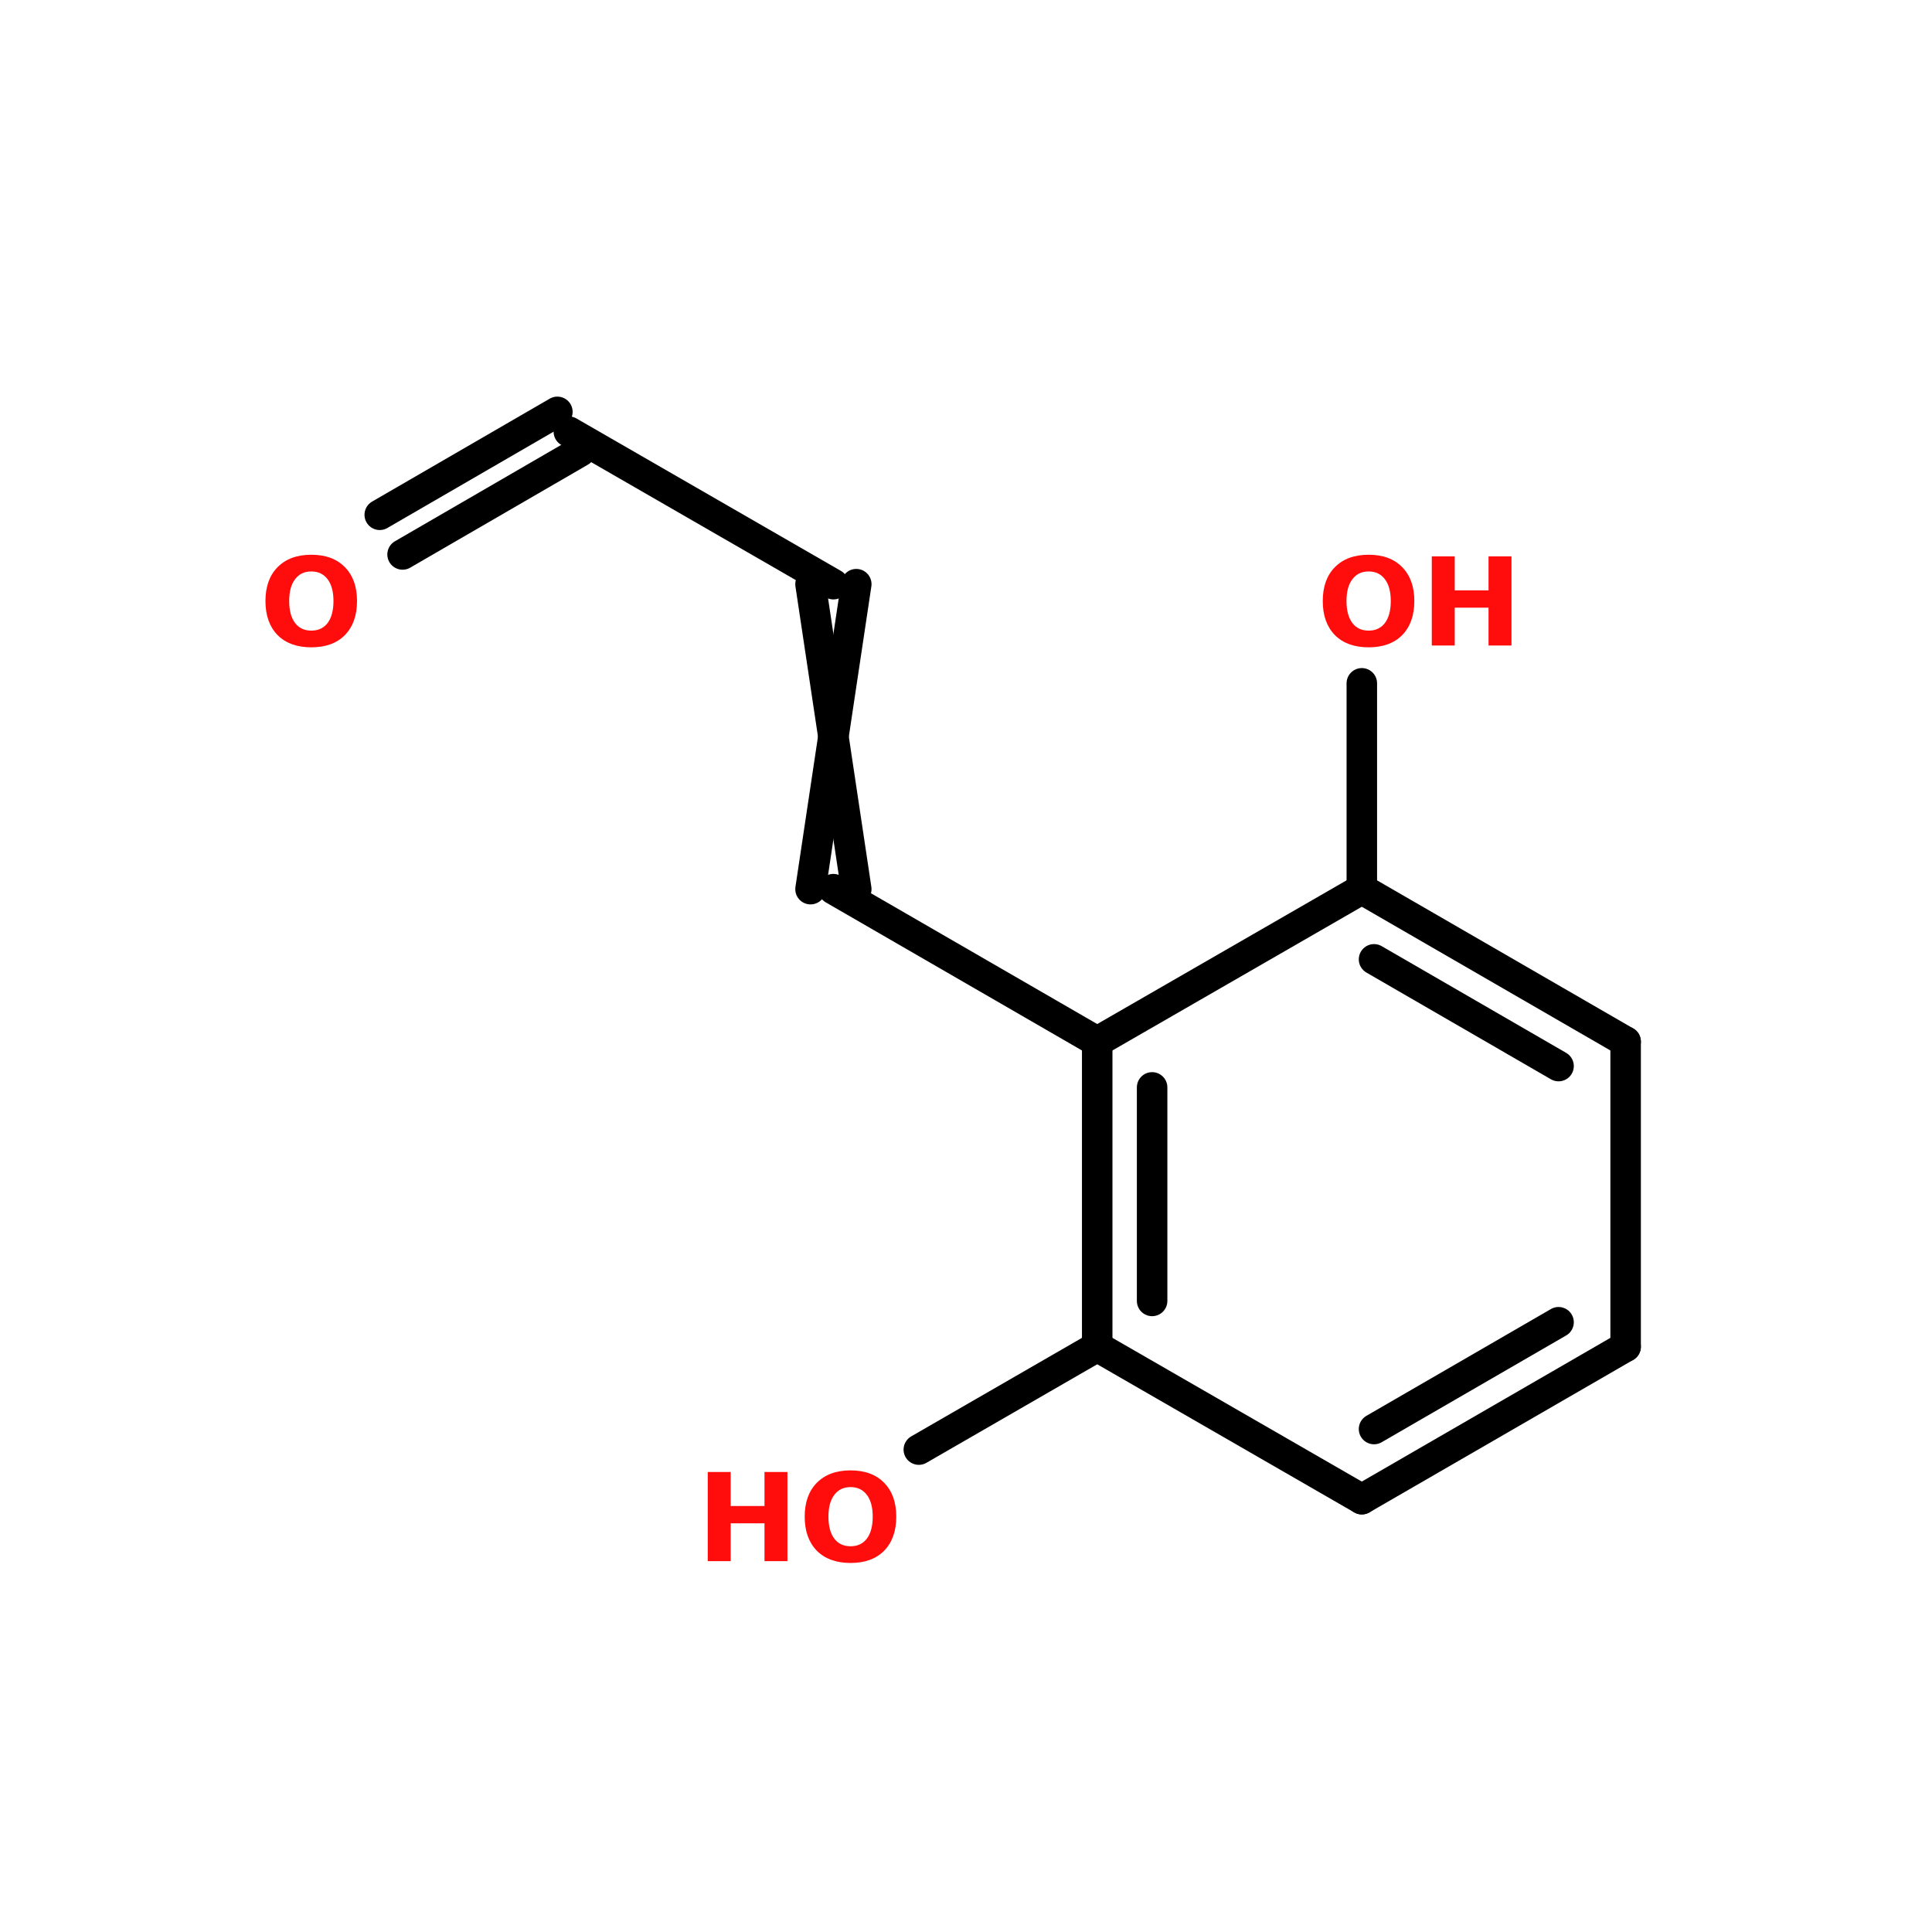 <?xml version="1.0" encoding="UTF-8"?>
<svg xmlns="http://www.w3.org/2000/svg" xmlns:xlink="http://www.w3.org/1999/xlink" width="150pt" height="150pt" viewBox="0 0 150 150" version="1.1">
<defs>
<g>
<symbol overflow="visible" id="glyph0-0">
<path style="stroke:none;" d="M 0.469 1.672 L 0.469 -6.688 L 5.219 -6.688 L 5.219 1.672 Z M 1 1.156 L 4.688 1.156 L 4.688 -6.156 L 1 -6.156 Z M 1 1.156 "/>
</symbol>
<symbol overflow="visible" id="glyph0-1">
<path style="stroke:none;" d="M 4.031 -5.75 C 3.488 -5.75 3.066 -5.547 2.766 -5.141 C 2.461 -4.742 2.312 -4.18 2.312 -3.453 C 2.312 -2.723 2.461 -2.156 2.766 -1.75 C 3.066 -1.352 3.488 -1.156 4.031 -1.156 C 4.57 -1.156 4.992 -1.352 5.297 -1.75 C 5.598 -2.156 5.75 -2.723 5.75 -3.453 C 5.75 -4.18 5.598 -4.742 5.297 -5.141 C 4.992 -5.547 4.57 -5.75 4.031 -5.75 Z M 4.031 -7.047 C 5.145 -7.047 6.016 -6.723 6.641 -6.078 C 7.266 -5.441 7.578 -4.566 7.578 -3.453 C 7.578 -2.336 7.266 -1.457 6.641 -0.812 C 6.016 -0.176 5.145 0.141 4.031 0.141 C 2.914 0.141 2.039 -0.176 1.406 -0.812 C 0.781 -1.457 0.469 -2.336 0.469 -3.453 C 0.469 -4.566 0.781 -5.441 1.406 -6.078 C 2.039 -6.723 2.914 -7.047 4.031 -7.047 Z M 4.031 -7.047 "/>
</symbol>
<symbol overflow="visible" id="glyph0-2">
<path style="stroke:none;" d="M 0.875 -6.922 L 2.656 -6.922 L 2.656 -4.281 L 5.281 -4.281 L 5.281 -6.922 L 7.062 -6.922 L 7.062 0 L 5.281 0 L 5.281 -2.938 L 2.656 -2.938 L 2.656 0 L 0.875 0 Z M 0.875 -6.922 "/>
</symbol>
</g>
</defs>
<g id="surface1">
<path style="fill:none;stroke-width:4;stroke-linecap:round;stroke-linejoin:miter;stroke:rgb(0%,0%,0%);stroke-opacity:1;stroke-miterlimit:4;" d="M 178.6 99.998 L 178.6 73.003 " transform="matrix(0.592,0,0,0.592,0,9.835)"/>
<path style="fill-rule:nonzero;fill:rgb(0%,0%,0%);fill-opacity:1;stroke-width:4;stroke-linecap:round;stroke-linejoin:miter;stroke:rgb(0%,0%,0%);stroke-opacity:1;stroke-miterlimit:4;" d="M 109.299 99.998 L 143.897 119.997 " transform="matrix(0.592,0,0,0.592,0,9.835)"/>
<path style="fill-rule:nonzero;fill:rgb(0%,0%,0%);fill-opacity:1;stroke-width:4;stroke-linecap:round;stroke-linejoin:miter;stroke:rgb(0%,0%,0%);stroke-opacity:1;stroke-miterlimit:4;" d="M 106.299 99.998 L 112.299 60 " transform="matrix(0.592,0,0,0.592,0,9.835)"/>
<path style="fill-rule:nonzero;fill:rgb(0%,0%,0%);fill-opacity:1;stroke-width:4;stroke-linecap:round;stroke-linejoin:miter;stroke:rgb(0%,0%,0%);stroke-opacity:1;stroke-miterlimit:4;" d="M 112.299 99.998 L 106.299 60 " transform="matrix(0.592,0,0,0.592,0,9.835)"/>
<path style="fill-rule:nonzero;fill:rgb(0%,0%,0%);fill-opacity:1;stroke-width:4;stroke-linecap:round;stroke-linejoin:miter;stroke:rgb(0%,0%,0%);stroke-opacity:1;stroke-miterlimit:4;" d="M 109.299 60 L 74.603 40 " transform="matrix(0.592,0,0,0.592,0,9.835)"/>
<path style="fill-rule:nonzero;fill:rgb(0%,0%,0%);fill-opacity:1;stroke-width:4;stroke-linecap:round;stroke-linejoin:miter;stroke:rgb(0%,0%,0%);stroke-opacity:1;stroke-miterlimit:4;" d="M 76.099 42.598 L 52.797 56.103 " transform="matrix(0.592,0,0,0.592,0,9.835)"/>
<path style="fill-rule:nonzero;fill:rgb(0%,0%,0%);fill-opacity:1;stroke-width:4;stroke-linecap:round;stroke-linejoin:miter;stroke:rgb(0%,0%,0%);stroke-opacity:1;stroke-miterlimit:4;" d="M 73.099 37.402 L 49.803 50.9 " transform="matrix(0.592,0,0,0.592,0,9.835)"/>
<path style="fill-rule:nonzero;fill:rgb(0%,0%,0%);fill-opacity:1;stroke-width:4;stroke-linecap:round;stroke-linejoin:miter;stroke:rgb(0%,0%,0%);stroke-opacity:1;stroke-miterlimit:4;" d="M 143.897 160.001 L 120.502 173.499 " transform="matrix(0.592,0,0,0.592,0,9.835)"/>
<path style="fill-rule:nonzero;fill:rgb(0%,0%,0%);fill-opacity:1;stroke-width:4;stroke-linecap:round;stroke-linejoin:miter;stroke:rgb(0%,0%,0%);stroke-opacity:1;stroke-miterlimit:4;" d="M 178.6 180.001 L 213.198 160.001 " transform="matrix(0.592,0,0,0.592,0,9.835)"/>
<path style="fill-rule:nonzero;fill:rgb(0%,0%,0%);fill-opacity:1;stroke-width:4;stroke-linecap:round;stroke-linejoin:miter;stroke:rgb(0%,0%,0%);stroke-opacity:1;stroke-miterlimit:4;" d="M 180.203 170.802 L 204.402 156.797 " transform="matrix(0.592,0,0,0.592,0,9.835)"/>
<path style="fill:none;stroke-width:4;stroke-linecap:round;stroke-linejoin:miter;stroke:rgb(0%,0%,0%);stroke-opacity:1;stroke-miterlimit:4;" d="M 213.198 160.001 L 213.198 119.997 " transform="matrix(0.592,0,0,0.592,0,9.835)"/>
<path style="fill-rule:nonzero;fill:rgb(0%,0%,0%);fill-opacity:1;stroke-width:4;stroke-linecap:round;stroke-linejoin:miter;stroke:rgb(0%,0%,0%);stroke-opacity:1;stroke-miterlimit:4;" d="M 213.198 119.997 L 178.6 99.998 " transform="matrix(0.592,0,0,0.592,0,9.835)"/>
<path style="fill-rule:nonzero;fill:rgb(0%,0%,0%);fill-opacity:1;stroke-width:4;stroke-linecap:round;stroke-linejoin:miter;stroke:rgb(0%,0%,0%);stroke-opacity:1;stroke-miterlimit:4;" d="M 204.402 123.201 L 180.203 109.203 " transform="matrix(0.592,0,0,0.592,0,9.835)"/>
<path style="fill-rule:nonzero;fill:rgb(0%,0%,0%);fill-opacity:1;stroke-width:4;stroke-linecap:round;stroke-linejoin:miter;stroke:rgb(0%,0%,0%);stroke-opacity:1;stroke-miterlimit:4;" d="M 178.6 99.998 L 143.897 119.997 " transform="matrix(0.592,0,0,0.592,0,9.835)"/>
<path style="fill:none;stroke-width:4;stroke-linecap:round;stroke-linejoin:miter;stroke:rgb(0%,0%,0%);stroke-opacity:1;stroke-miterlimit:4;" d="M 143.897 119.997 L 143.897 160.001 " transform="matrix(0.592,0,0,0.592,0,9.835)"/>
<path style="fill:none;stroke-width:4;stroke-linecap:round;stroke-linejoin:miter;stroke:rgb(0%,0%,0%);stroke-opacity:1;stroke-miterlimit:4;" d="M 151.098 125.997 L 151.098 154.001 " transform="matrix(0.592,0,0,0.592,0,9.835)"/>
<path style="fill-rule:nonzero;fill:rgb(0%,0%,0%);fill-opacity:1;stroke-width:4;stroke-linecap:round;stroke-linejoin:miter;stroke:rgb(0%,0%,0%);stroke-opacity:1;stroke-miterlimit:4;" d="M 143.897 160.001 L 178.6 180.001 " transform="matrix(0.592,0,0,0.592,0,9.835)"/>
<g style="fill:rgb(100%,4.706%,4.706%);fill-opacity:1;">
  <use xlink:href="#glyph0-1" x="102.23" y="50.117"/>
</g>
<g style="fill:rgb(100%,4.706%,4.706%);fill-opacity:1;">
  <use xlink:href="#glyph0-2" x="110.289" y="50.117"/>
</g>
<g style="fill:rgb(100%,4.706%,4.706%);fill-opacity:1;">
  <use xlink:href="#glyph0-1" x="20.141" y="50.117"/>
</g>
<g style="fill:rgb(100%,4.706%,4.706%);fill-opacity:1;">
  <use xlink:href="#glyph0-2" x="54.074" y="121.207"/>
</g>
<g style="fill:rgb(100%,4.706%,4.706%);fill-opacity:1;">
  <use xlink:href="#glyph0-1" x="62.008" y="121.207"/>
</g>
</g>
</svg>
